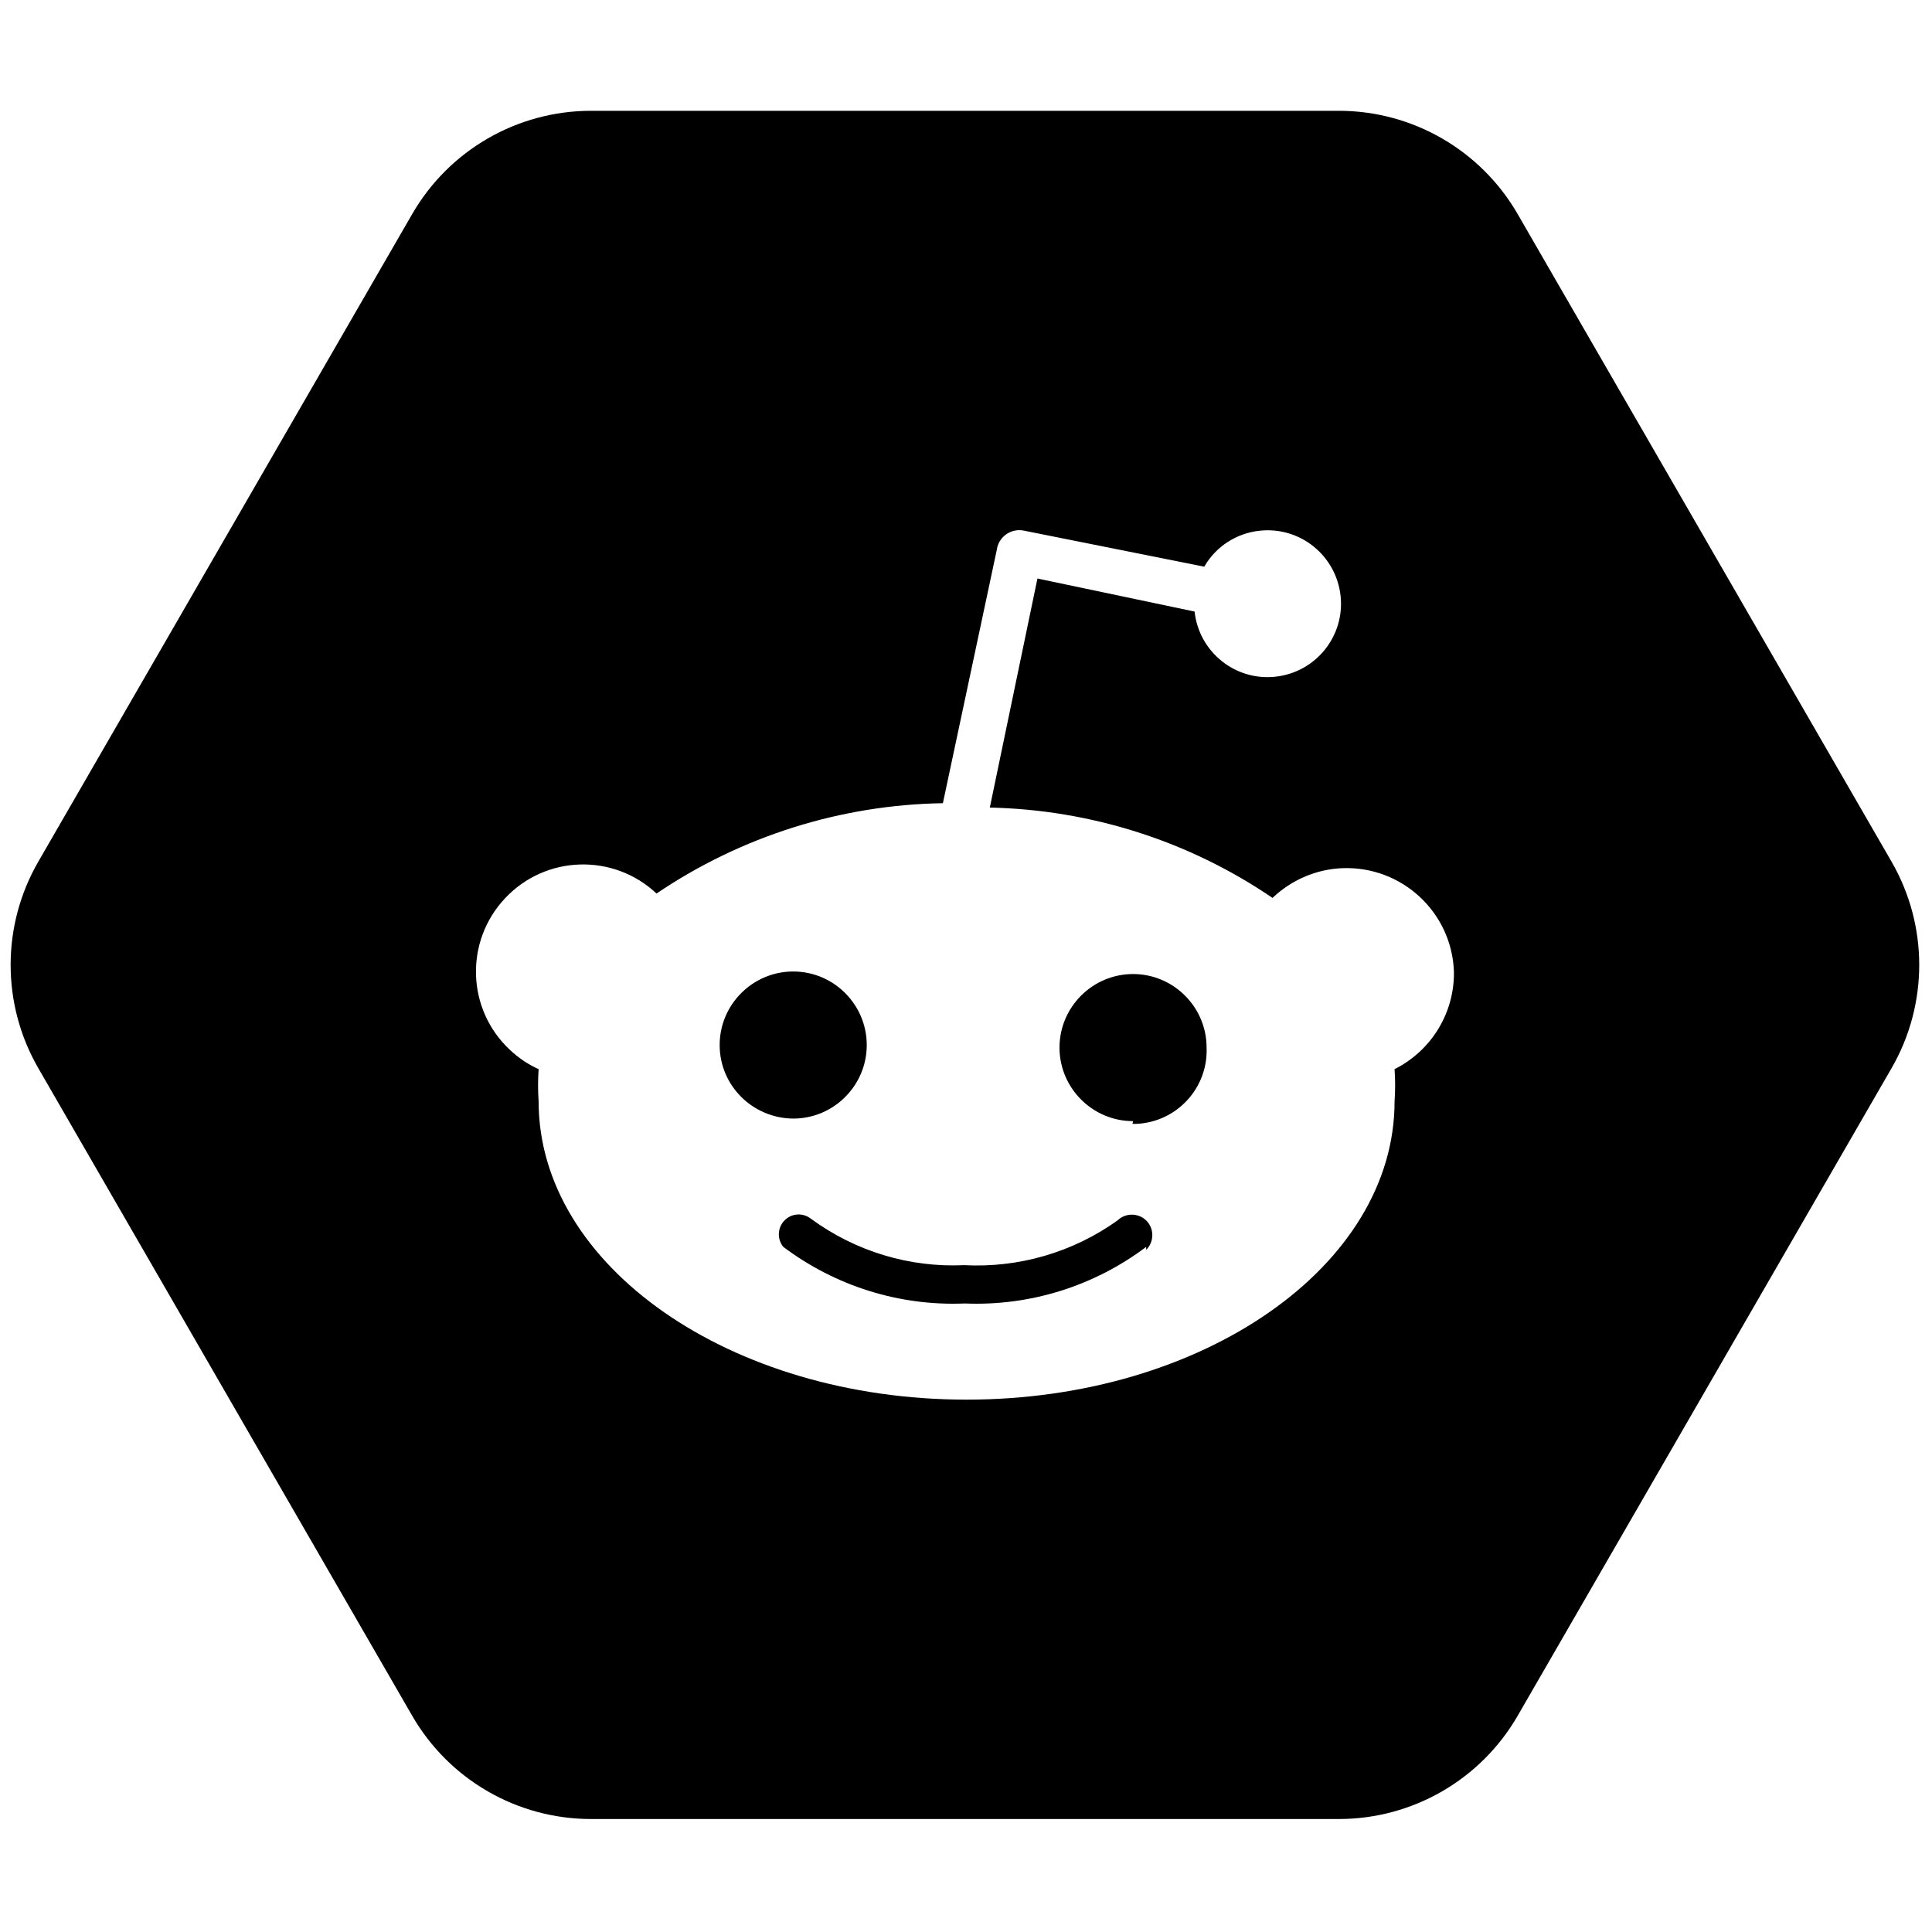<svg xmlns="http://www.w3.org/2000/svg" xmlns:xlink="http://www.w3.org/1999/xlink" version="1.1" width="256" height="256" viewBox="0 0 256 256" xml:space="preserve">

<defs>
</defs>
<g style="stroke: none; stroke-width: 0; stroke-dasharray: none; stroke-linecap: butt; stroke-linejoin: miter; stroke-miterlimit: 10; fill: none; fill-rule: nonzero; opacity: 1;" transform="translate(1.407 1.407) scale(2.81 2.81)" >
	<path d="M 52.928 45.43 c -1.91 0 -3.468 1.558 -3.468 3.468 c 0 1.91 1.558 3.468 3.468 3.468 l -0.026 0.129 c 0.061 0 0.112 0 0.172 0 c 1.91 -0.078 3.399 -1.687 3.322 -3.598 C 56.396 46.988 54.838 45.43 52.928 45.43 z" style="stroke: none; stroke-width: 1; stroke-dasharray: none; stroke-linecap: butt; stroke-linejoin: miter; stroke-miterlimit: 10; fill: rgb(0,0,0); fill-rule: nonzero; opacity: 1;" transform=" matrix(1 0 0 1 0 0) " stroke-linecap="round" />
	<path d="M 40.371 48.778 c 0 -1.91 -1.558 -3.468 -3.468 -3.468 s -3.468 1.558 -3.468 3.468 s 1.55 3.451 3.468 3.468 C 38.813 52.246 40.371 50.688 40.371 48.778 z" style="stroke: none; stroke-width: 1; stroke-dasharray: none; stroke-linecap: butt; stroke-linejoin: miter; stroke-miterlimit: 10; fill: rgb(0,0,0); fill-rule: nonzero; opacity: 1;" transform=" matrix(1 0 0 1 0 0) " stroke-linecap="round" />
	<path d="M 52.195 57.049 c -2.108 1.506 -4.656 2.246 -7.238 2.108 c -2.581 0.121 -5.12 -0.654 -7.203 -2.177 c -0.353 -0.284 -0.844 -0.284 -1.188 0 c -0.396 0.327 -0.456 0.92 -0.129 1.316 c 2.462 1.85 5.473 2.797 8.555 2.668 c 3.081 0.128 6.094 -0.818 8.555 -2.668 v 0.138 c 0.379 -0.37 0.387 -0.989 0.017 -1.368 C 53.193 56.687 52.574 56.679 52.195 57.049 z" style="stroke: none; stroke-width: 1; stroke-dasharray: none; stroke-linecap: butt; stroke-linejoin: miter; stroke-miterlimit: 10; fill: rgb(0,0,0); fill-rule: nonzero; opacity: 1;" transform=" matrix(1 0 0 1 0 0) " stroke-linecap="round" />
	<path d="M 88.695 40.131 L 71.064 9.593 c -1.739 -3.013 -4.954 -4.869 -8.433 -4.869 H 27.369 c -3.479 0 -6.693 1.856 -8.433 4.869 L 1.305 40.131 c -1.739 3.013 -1.739 6.725 0 9.737 l 17.631 30.538 c 1.739 3.013 4.954 4.869 8.433 4.869 h 35.263 c 3.479 0 6.693 -1.856 8.433 -4.869 l 17.631 -30.538 C 90.435 46.856 90.435 43.144 88.695 40.131 z M 65.26 49.914 c 0.035 0.508 0.035 1.016 0 1.523 c 0 7.762 -9.036 14.062 -20.181 14.062 s -20.181 -6.308 -20.181 -14.062 c -0.035 -0.508 -0.035 -1.016 0 -1.523 c -0.508 -0.224 -0.963 -0.542 -1.359 -0.913 c -2.04 -1.91 -2.134 -5.112 -0.224 -7.143 c 1.91 -2.04 5.112 -2.134 7.143 -0.224 c 3.993 -2.702 8.683 -4.182 13.503 -4.26 l 2.556 -12.014 c 0 -0.008 0 -0.008 0 -0.017 c 0.129 -0.586 0.706 -0.947 1.283 -0.818 l 8.486 1.696 c 0.542 -0.947 1.523 -1.584 2.616 -1.696 c 1.902 -0.207 3.605 1.17 3.812 3.072 s -1.17 3.606 -3.072 3.812 c -1.902 0.207 -3.606 -1.17 -3.812 -3.072 l -7.41 -1.558 l -2.246 10.801 c 4.759 0.103 9.39 1.575 13.331 4.26 c 0.895 -0.852 2.073 -1.359 3.313 -1.403 c 2.797 -0.095 5.138 2.083 5.241 4.871 C 68.092 47.255 66.998 49.045 65.26 49.914 z" style="stroke: none; stroke-width: 1; stroke-dasharray: none; stroke-linecap: butt; stroke-linejoin: miter; stroke-miterlimit: 10; fill: rgb(0,0,0); fill-rule: nonzero; opacity: 1;" transform=" matrix(1 0 0 1 0 0) " stroke-linecap="round" />
</g>
</svg>
